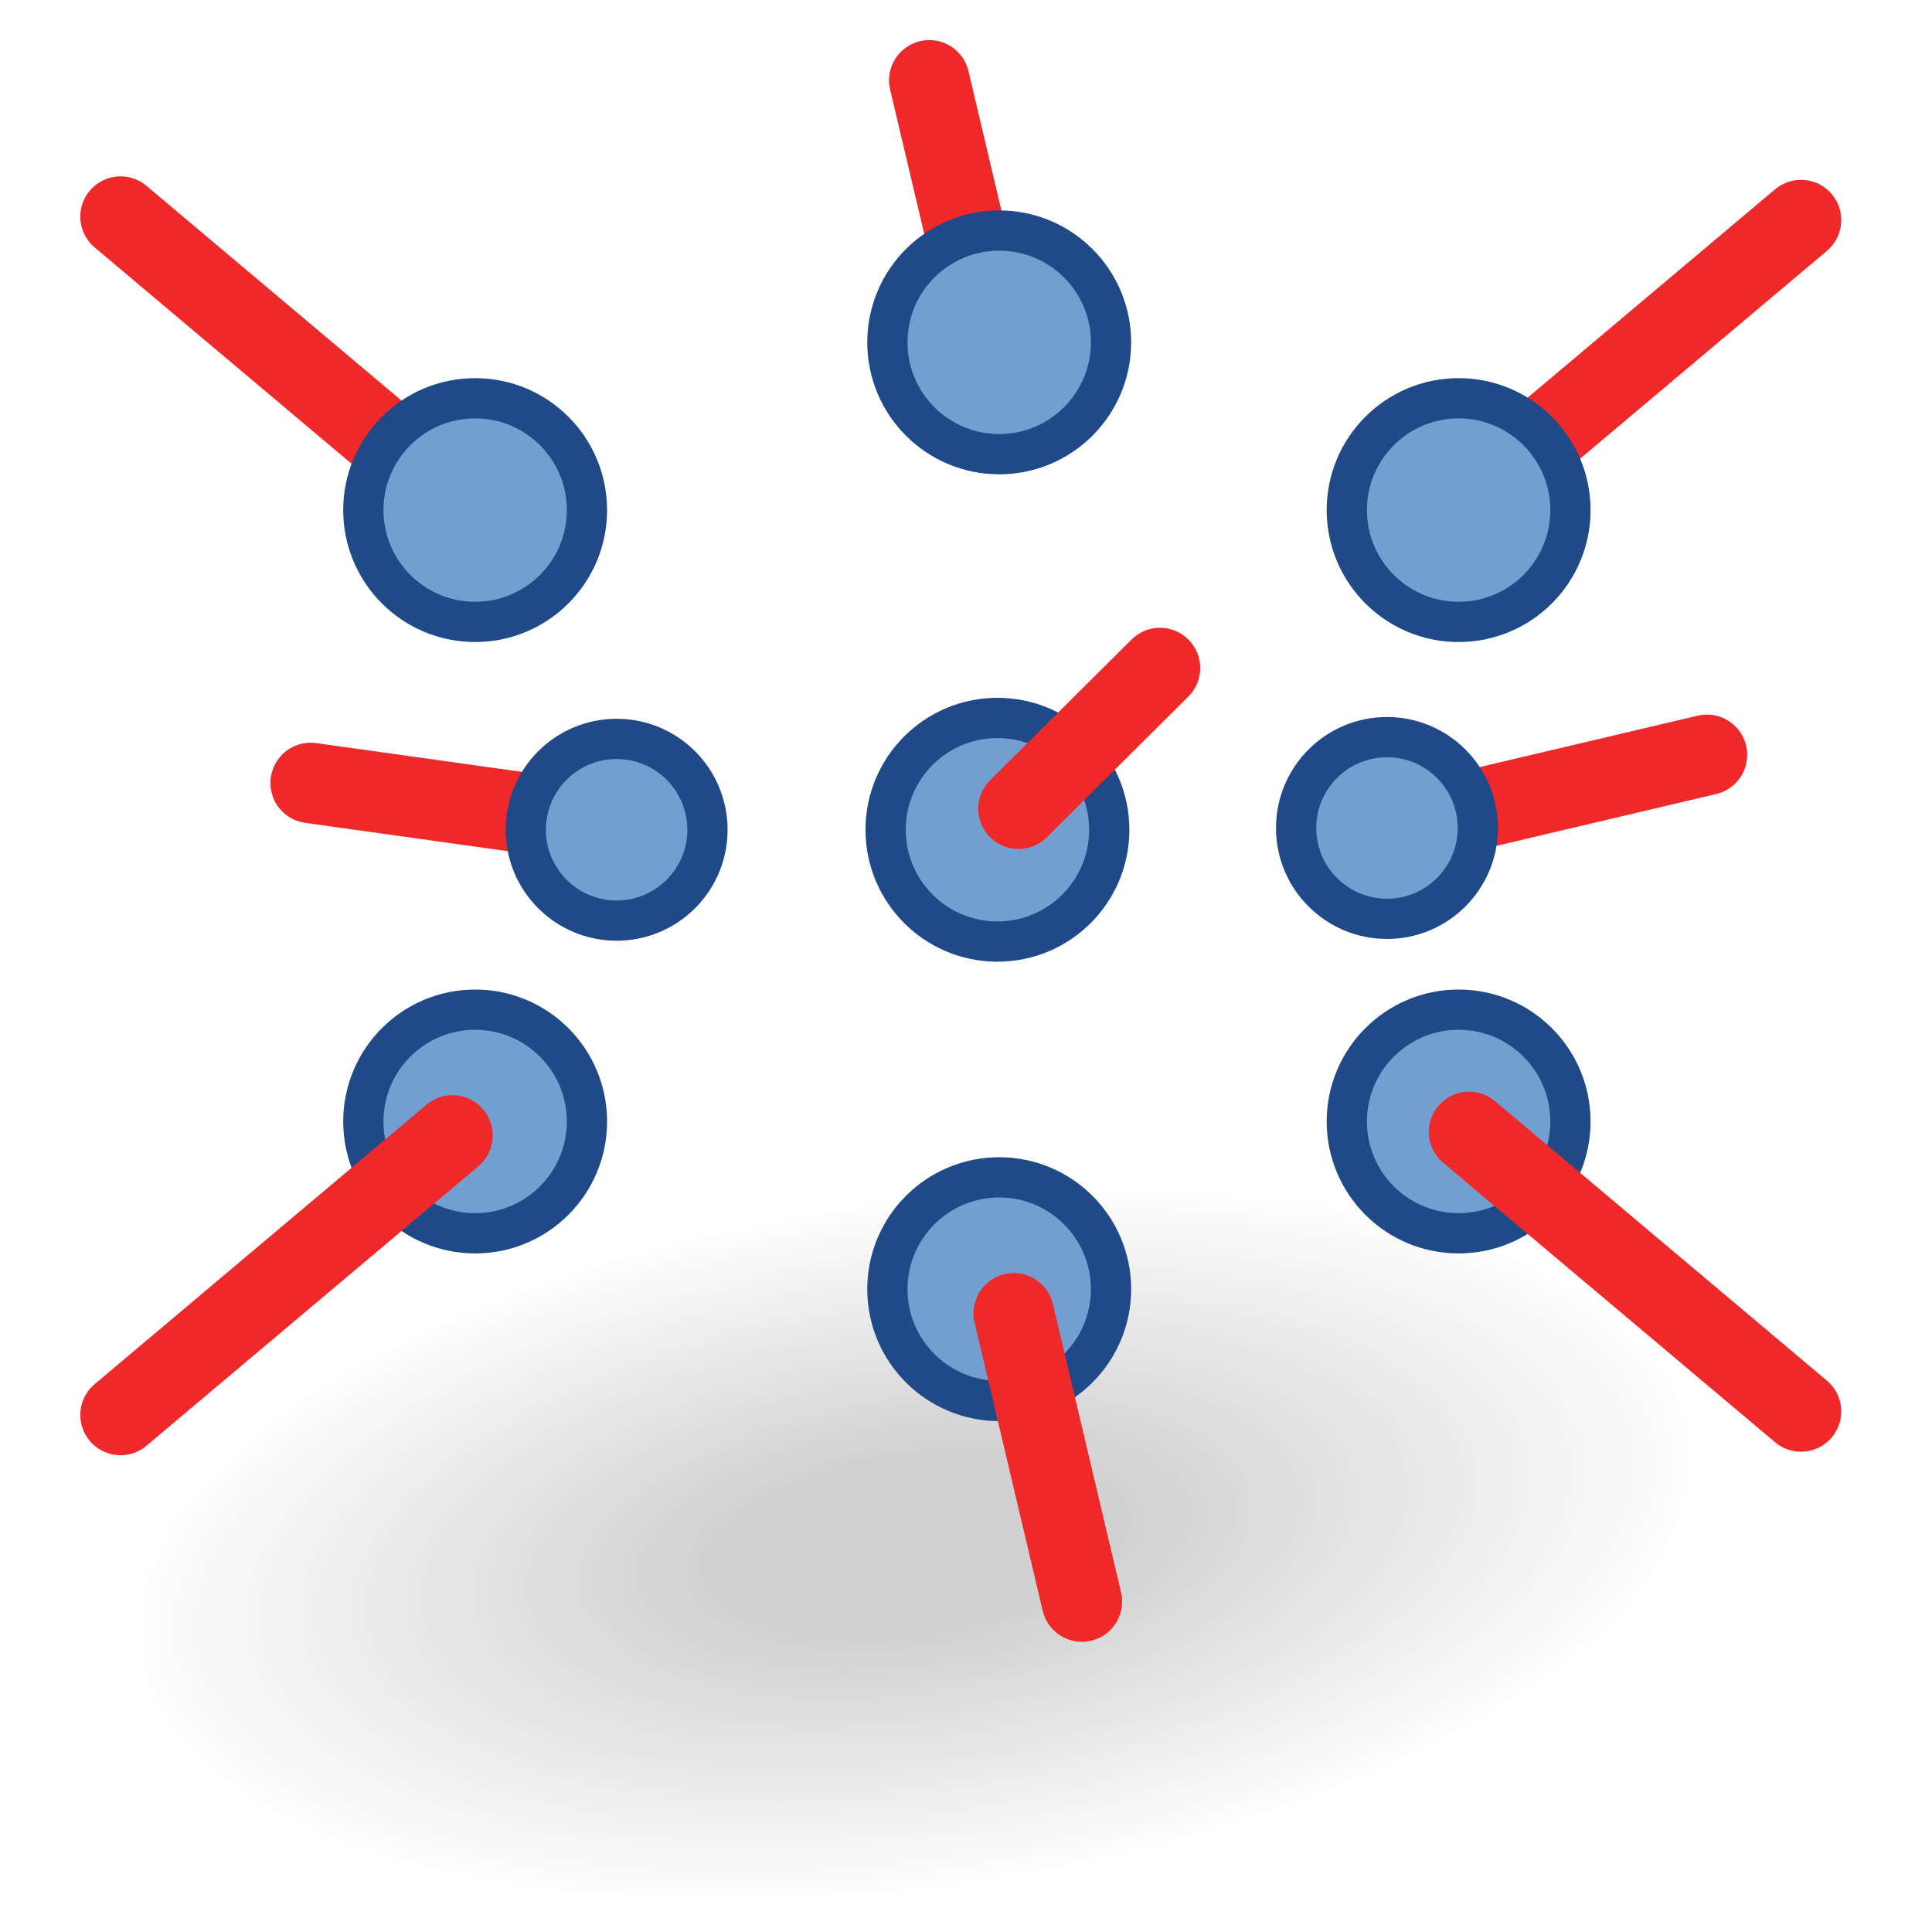 <?xml version="1.0" encoding="UTF-8" standalone="no"?>
<svg
   viewBox="0 0 48 48"
   version="1.1"
   id="svg44"
   sodipodi:docname="pointcloudnormal.svg"
   inkscape:version="1.3 (0e150ed6c4, 2023-07-21)"
   xmlns:inkscape="http://www.inkscape.org/namespaces/inkscape"
   xmlns:sodipodi="http://sodipodi.sourceforge.net/DTD/sodipodi-0.dtd"
   xmlns:xlink="http://www.w3.org/1999/xlink"
   xmlns="http://www.w3.org/2000/svg"
   xmlns:svg="http://www.w3.org/2000/svg">
  <sodipodi:namedview
     id="namedview44"
     pagecolor="#ffffff"
     bordercolor="#666666"
     borderopacity="1.0"
     inkscape:showpageshadow="2"
     inkscape:pageopacity="0.0"
     inkscape:pagecheckerboard="0"
     inkscape:deskcolor="#d1d1d1"
     inkscape:zoom="22.883688"
     inkscape:cx="24.100137"
     inkscape:cy="23.2917"
     inkscape:window-width="2560"
     inkscape:window-height="1378"
     inkscape:window-x="-6"
     inkscape:window-y="-6"
     inkscape:window-maximized="1"
     inkscape:current-layer="svg44" />
  <defs
     id="defs4">
    <radialGradient
       id="radial-gradient"
       cx="-186.75"
       cy="117.36"
       fx="-186.75"
       fy="117.36"
       r="8.76"
       gradientTransform="matrix(2.479,0.075,-0.154,1.076,503.68,-75.2)"
       gradientUnits="userSpaceOnUse">
      <stop
         offset=".22"
         stop-color="#1a1718"
         stop-opacity=".5"
         id="stop1" />
      <stop
         offset=".91"
         stop-color="#1a1718"
         stop-opacity="0"
         id="stop2" />
    </radialGradient>
    <linearGradient
       id="linear-gradient"
       x1="33.29"
       y1="10.47"
       x2="40.77"
       y2="10.47"
       gradientTransform="matrix(1, 0, 0, 1, 0, 0)"
       gradientUnits="userSpaceOnUse">
      <stop
         offset="0"
         stop-color="#e70e20"
         id="stop3" />
      <stop
         offset="1"
         stop-color="#900004"
         id="stop4" />
    </linearGradient>
    <linearGradient
       id="linear-gradient-2"
       x1="8.72"
       y1="18.85"
       x2="16.2"
       y2="18.85"
       xlink:href="#linear-gradient" />
    <linearGradient
       id="linear-gradient-3"
       x1="24.02"
       y1="33.99"
       x2="31.5"
       y2="33.99"
       xlink:href="#linear-gradient" />
  </defs>
  <path
     style="fill:none;fill-rule:evenodd;stroke:#ef2929;stroke-width:2;stroke-linecap:round;stroke-linejoin:miter;stroke-dasharray:none;stroke-opacity:1"
     d="m 35.067,20.485 7.341,-1.731"
     id="path56"
     sodipodi:nodetypes="cc" />
  <path
     style="fill:none;fill-rule:evenodd;stroke:#ef2929;stroke-width:2;stroke-linecap:round;stroke-linejoin:miter;stroke-dasharray:none;stroke-opacity:1"
     d="M 15.103,20.485 7.719,19.453"
     id="path55"
     sodipodi:nodetypes="cc" />
  <path
     style="fill:none;fill-rule:evenodd;stroke:#ef2929;stroke-width:2;stroke-linecap:round;stroke-linejoin:miter;stroke-dasharray:none;stroke-opacity:1"
     d="m 24.781,9.157 -1.693,-7.161"
     id="path51"
     sodipodi:nodetypes="cc" />
  <path
     style="fill:none;fill-rule:evenodd;stroke:#ef2929;stroke-width:2;stroke-linecap:round;stroke-linejoin:miter;stroke-dasharray:none;stroke-opacity:1"
     d="M 36.499,12.412 44.745,5.468"
     id="path50" />
  <path
     style="fill:none;fill-rule:evenodd;stroke:#ef2929;stroke-width:2;stroke-linecap:round;stroke-linejoin:miter;stroke-opacity:1;stroke-dasharray:none"
     d="M 11.241,12.325 2.995,5.382"
     id="path49" />
  <g
     id="shadow"
     style="opacity:0.45;isolation:isolate;mix-blend-mode:multiply"
     transform="translate(0.043,1.215)">
    <ellipse
       cx="23.28"
       cy="36.93"
       rx="20.9"
       ry="9.66"
       transform="rotate(-8.11,23.324,36.954)"
       style="opacity:0.9;fill:url(#radial-gradient)"
       id="ellipse4" />
  </g>
  <circle
     style="color:#000000;overflow:visible;opacity:1;fill:#729fcf;stroke:#204a87;stroke-width:1;stroke-linecap:round"
     id="path44"
     cx="11.805"
     cy="12.673"
     r="2.778" />
  <circle
     style="color:#000000;overflow:visible;opacity:1;fill:#729fcf;stroke:#204a87;stroke-width:1;stroke-linecap:round"
     id="circle44"
     cx="24.825"
     cy="8.506"
     r="2.778" />
  <circle
     style="color:#000000;overflow:visible;opacity:1;fill:#729fcf;stroke:#204a87;stroke-width:1;stroke-linecap:round"
     id="circle45"
     cx="36.239"
     cy="12.673"
     r="2.778" />
  <circle
     style="color:#000000;overflow:visible;opacity:1;fill:#729fcf;stroke:#204a87;stroke-width:1;stroke-linecap:round"
     id="circle46"
     cx="11.805"
     cy="-27.863"
     r="2.778"
     transform="scale(1,-1)" />
  <circle
     style="color:#000000;overflow:visible;opacity:1;fill:#729fcf;stroke:#204a87;stroke-width:1;stroke-linecap:round"
     id="circle47"
     cx="24.825"
     cy="-32.029"
     r="2.778"
     transform="scale(1,-1)" />
  <circle
     style="color:#000000;overflow:visible;opacity:1;fill:#729fcf;stroke:#204a87;stroke-width:1;stroke-linecap:round"
     id="circle48"
     cx="36.239"
     cy="-27.863"
     r="2.778"
     transform="scale(1,-1)" />
  <circle
     style="color:#000000;overflow:visible;opacity:1;fill:#729fcf;stroke:#204a87;stroke-width:1;stroke-linecap:round"
     id="circle49"
     cx="24.781"
     cy="20.615"
     r="2.778" />
  <path
     style="fill:none;fill-rule:evenodd;stroke:#ef2929;stroke-width:2;stroke-linecap:round;stroke-linejoin:miter;stroke-dasharray:none;stroke-opacity:1"
     d="m 28.819,16.597 -3.515,3.495"
     id="path52"
     sodipodi:nodetypes="cc" />
  <path
     style="fill:none;fill-rule:evenodd;stroke:#ef2929;stroke-width:2;stroke-linecap:round;stroke-linejoin:miter;stroke-dasharray:none;stroke-opacity:1"
     d="m 36.499,28.123 8.246,6.944"
     id="path53" />
  <path
     style="fill:none;fill-rule:evenodd;stroke:#ef2929;stroke-width:2;stroke-linecap:round;stroke-linejoin:miter;stroke-dasharray:none;stroke-opacity:1"
     d="M 11.241,28.21 2.995,35.154"
     id="path54" />
  <circle
     style="color:#000000;overflow:visible;opacity:1;fill:#729fcf;stroke:#204a87;stroke-width:1;stroke-linecap:round"
     id="circle54"
     cx="15.32"
     cy="20.615"
     r="2.257" />
  <circle
     style="color:#000000;overflow:visible;opacity:1;fill:#729fcf;stroke:#204a87;stroke-width:1;stroke-linecap:round"
     id="circle55"
     cx="34.459"
     cy="20.571"
     r="2.257" />
  <path
     style="fill:none;fill-rule:evenodd;stroke:#ef2929;stroke-width:2;stroke-linecap:round;stroke-linejoin:miter;stroke-dasharray:none;stroke-opacity:1"
     d="m 26.879,39.79 -1.693,-7.161"
     id="path57"
     sodipodi:nodetypes="cc" />
</svg>
